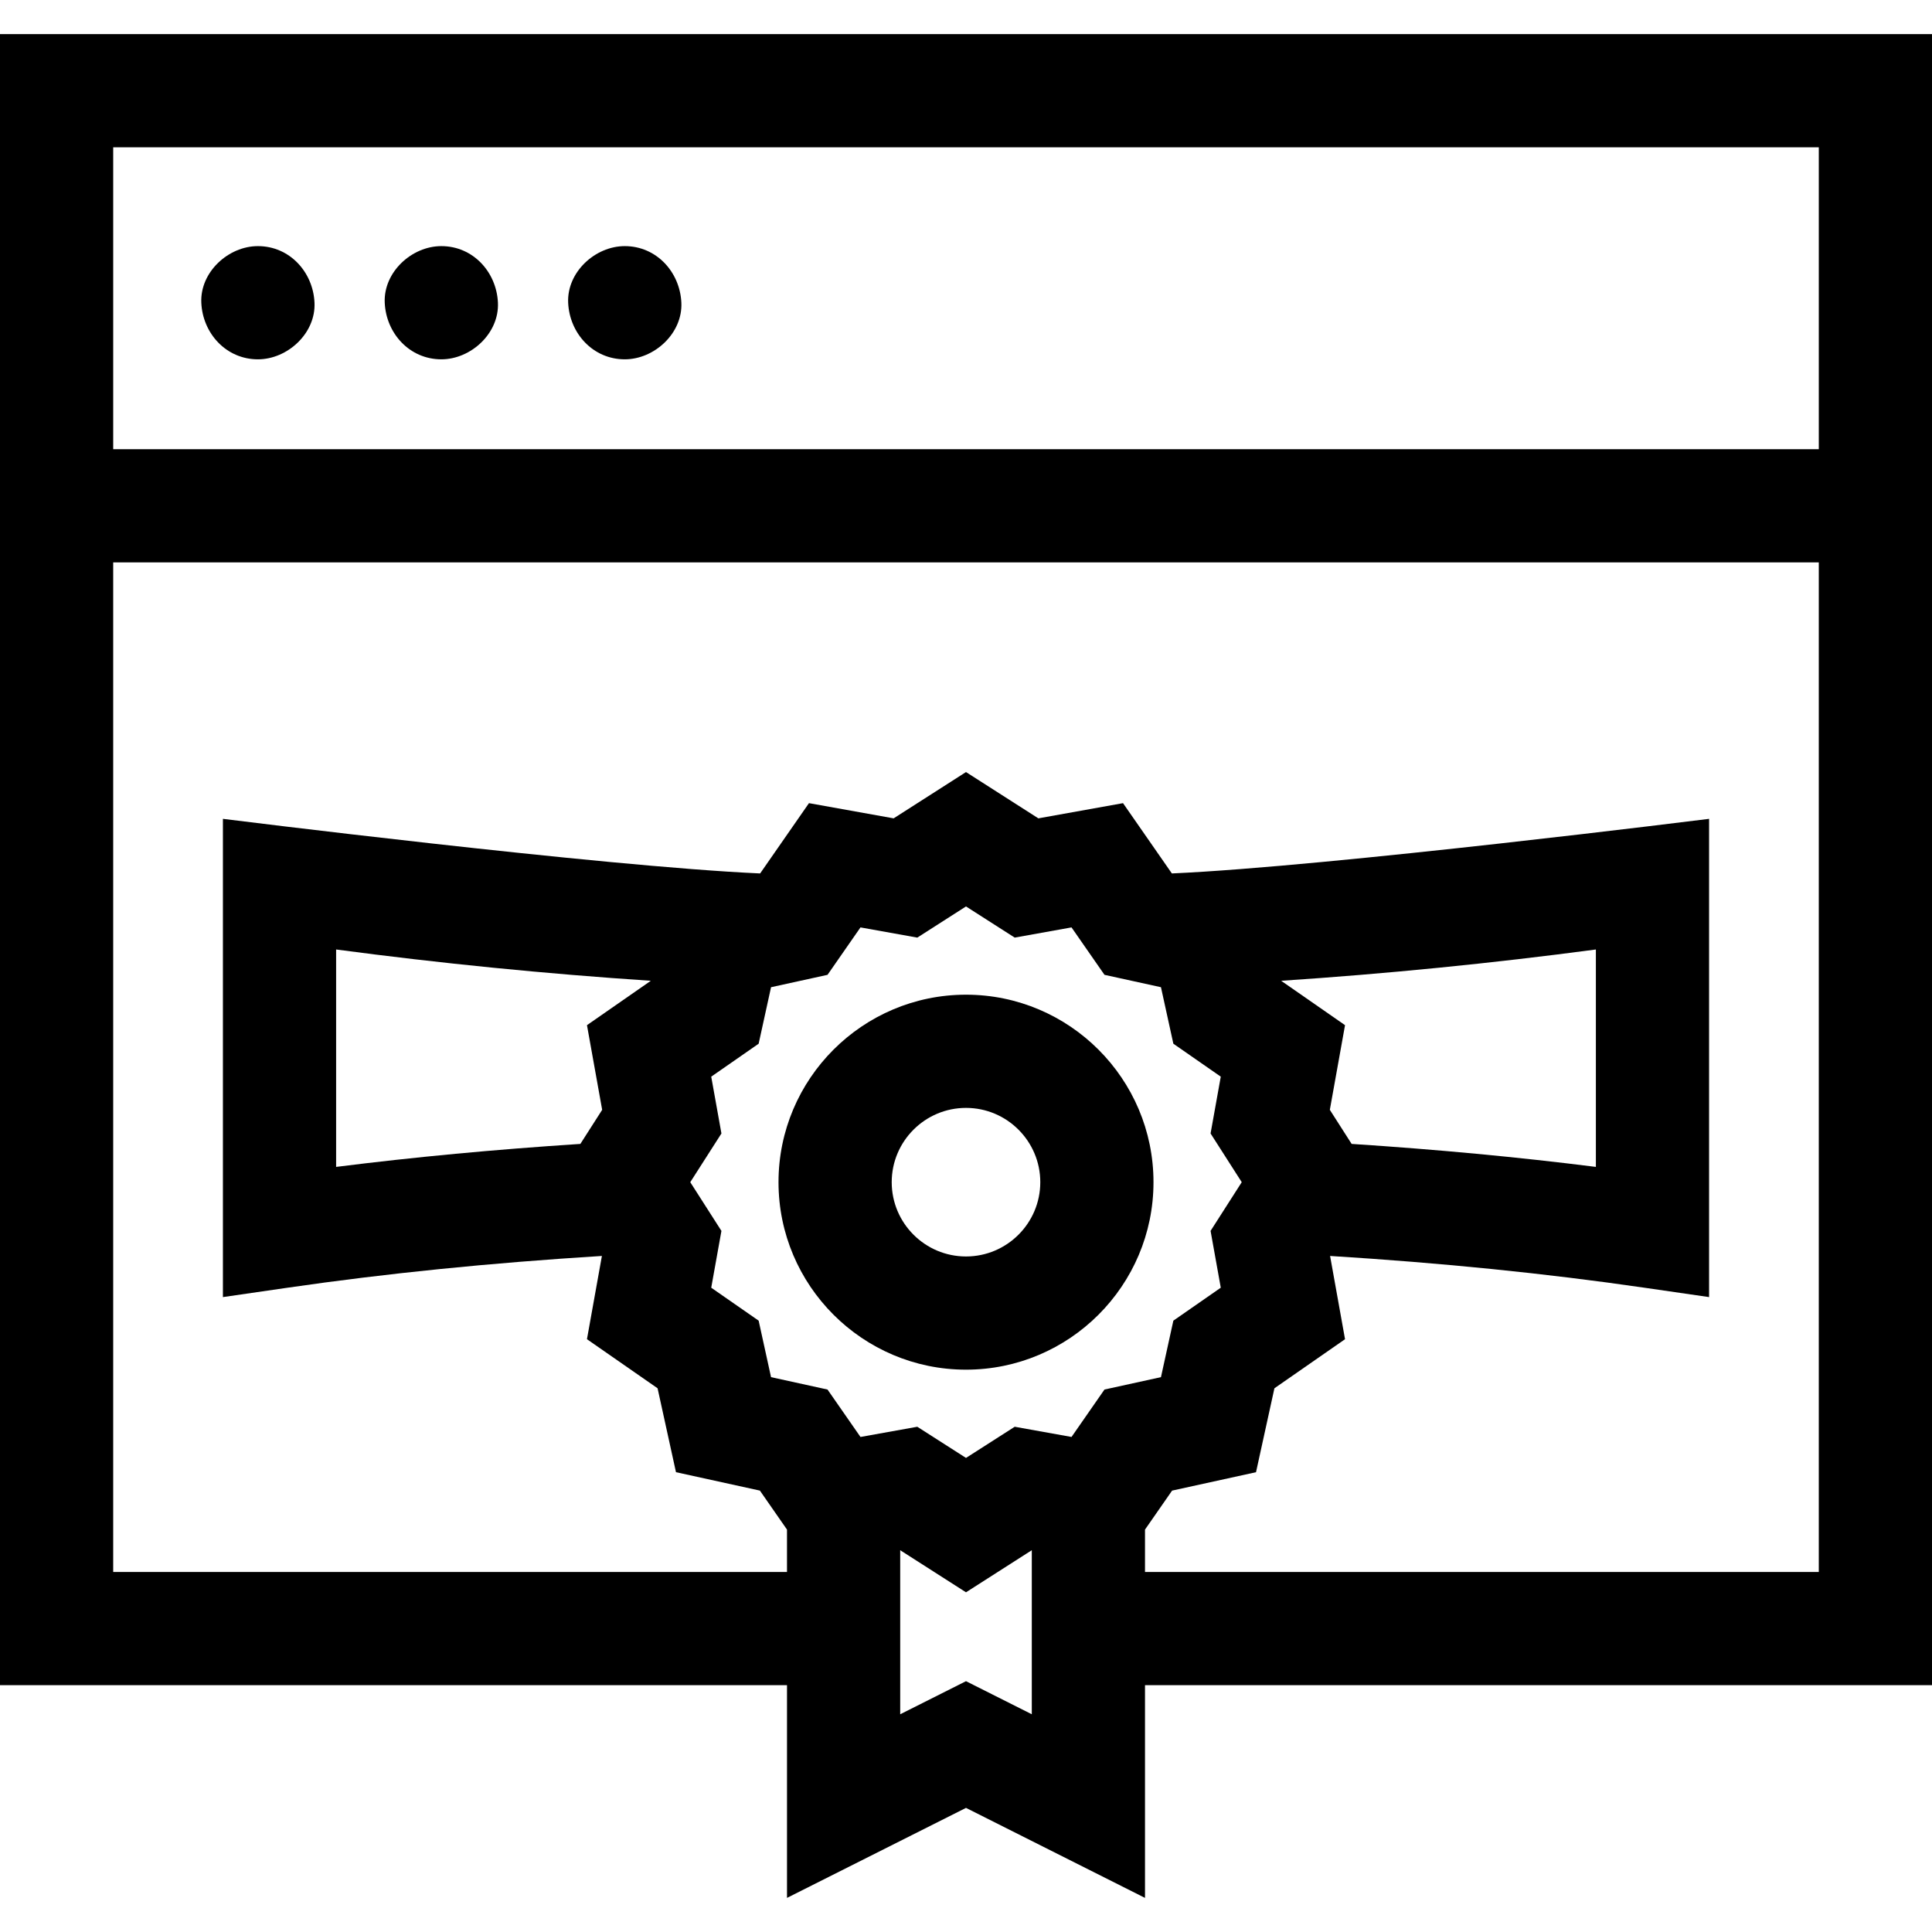<svg id="Capa_1" enable-background="new 0 0 512 512" height="512" viewBox="0 0 512 512" width="512" xmlns="http://www.w3.org/2000/svg"><path d="m512 9.039h-512v437.551h208.563v56.371l47.437-23.852 47.437 23.852v-56.371h208.563zm-30 30v80.007h-452v-80.007zm-299.073 274.252 8.259-12.908-2.703-15.057 12.567-8.734 3.283-14.969 14.97-3.283 8.733-12.567 15.055 2.703 12.909-8.259 12.908 8.258 15.056-2.703 8.734 12.567 14.969 3.283 3.283 14.97 12.567 8.734-2.703 15.056 8.259 12.908-8.259 12.909 2.703 15.056-12.567 8.734-3.283 14.969-14.97 3.283-8.733 12.567-15.055-2.703-12.909 8.259-12.908-8.258-15.056 2.703-8.734-12.567-14.969-3.283-3.283-14.97-12.567-8.734 2.703-15.055zm-27.374-41.612 4.027 22.437-5.778 9.032c-22.685 1.48-44.086 3.488-64.727 6.093v-57.618c27.624 3.677 55.53 6.446 83.401 8.294zm202.645 31.469-5.778-9.032 4.027-22.436-16.924-11.762c27.871-1.848 55.777-4.618 83.402-8.294v57.618c-20.641-2.607-42.042-4.615-64.727-6.094zm-102.198 142.382-17.437 8.768v-43.475l17.437 11.154 17.437-11.155v43.476zm47.437-28.94v-11.232l7.181-10.333 22.239-4.876 4.877-22.239 18.714-13.006-3.96-22.062c29.685 1.845 57.02 4.606 83.284 8.415l17.153 2.487v-126.741s-100.586 12.618-142.367 14.467l-12.945-18.627-22.437 4.028-19.176-12.267-19.175 12.267-22.438-4.029-12.944 18.628c-41.781-1.848-142.368-14.467-142.368-14.467v126.74l17.153-2.488c26.263-3.809 53.599-6.57 83.284-8.415l-3.96 22.061 18.714 13.006 4.877 22.238 22.238 4.877 7.182 10.333v11.232h-178.563v-267.541h452v267.544z"/><path d="m68.348 95.224c7.846 0 15.363-6.899 15-15-.364-8.127-6.591-15-15-15-7.846 0-15.363 6.899-15 15 .364 8.127 6.59 15 15 15z"/><path d="m116.958 95.224c7.846 0 15.363-6.899 15-15-.364-8.127-6.591-15-15-15-7.846 0-15.363 6.899-15 15 .364 8.127 6.591 15 15 15z"/><path d="m165.568 95.224c7.846 0 15.363-6.899 15-15-.364-8.127-6.591-15-15-15-7.846 0-15.363 6.899-15 15 .364 8.127 6.591 15 15 15z"/><path d="m256 362.977c27.397 0 49.687-22.289 49.687-49.686s-22.29-49.687-49.687-49.687-49.687 22.289-49.687 49.686 22.29 49.687 49.687 49.687zm0-69.373c10.855 0 19.687 8.831 19.687 19.686s-8.831 19.686-19.687 19.686-19.687-8.831-19.687-19.686 8.832-19.686 19.687-19.686z"/></svg>